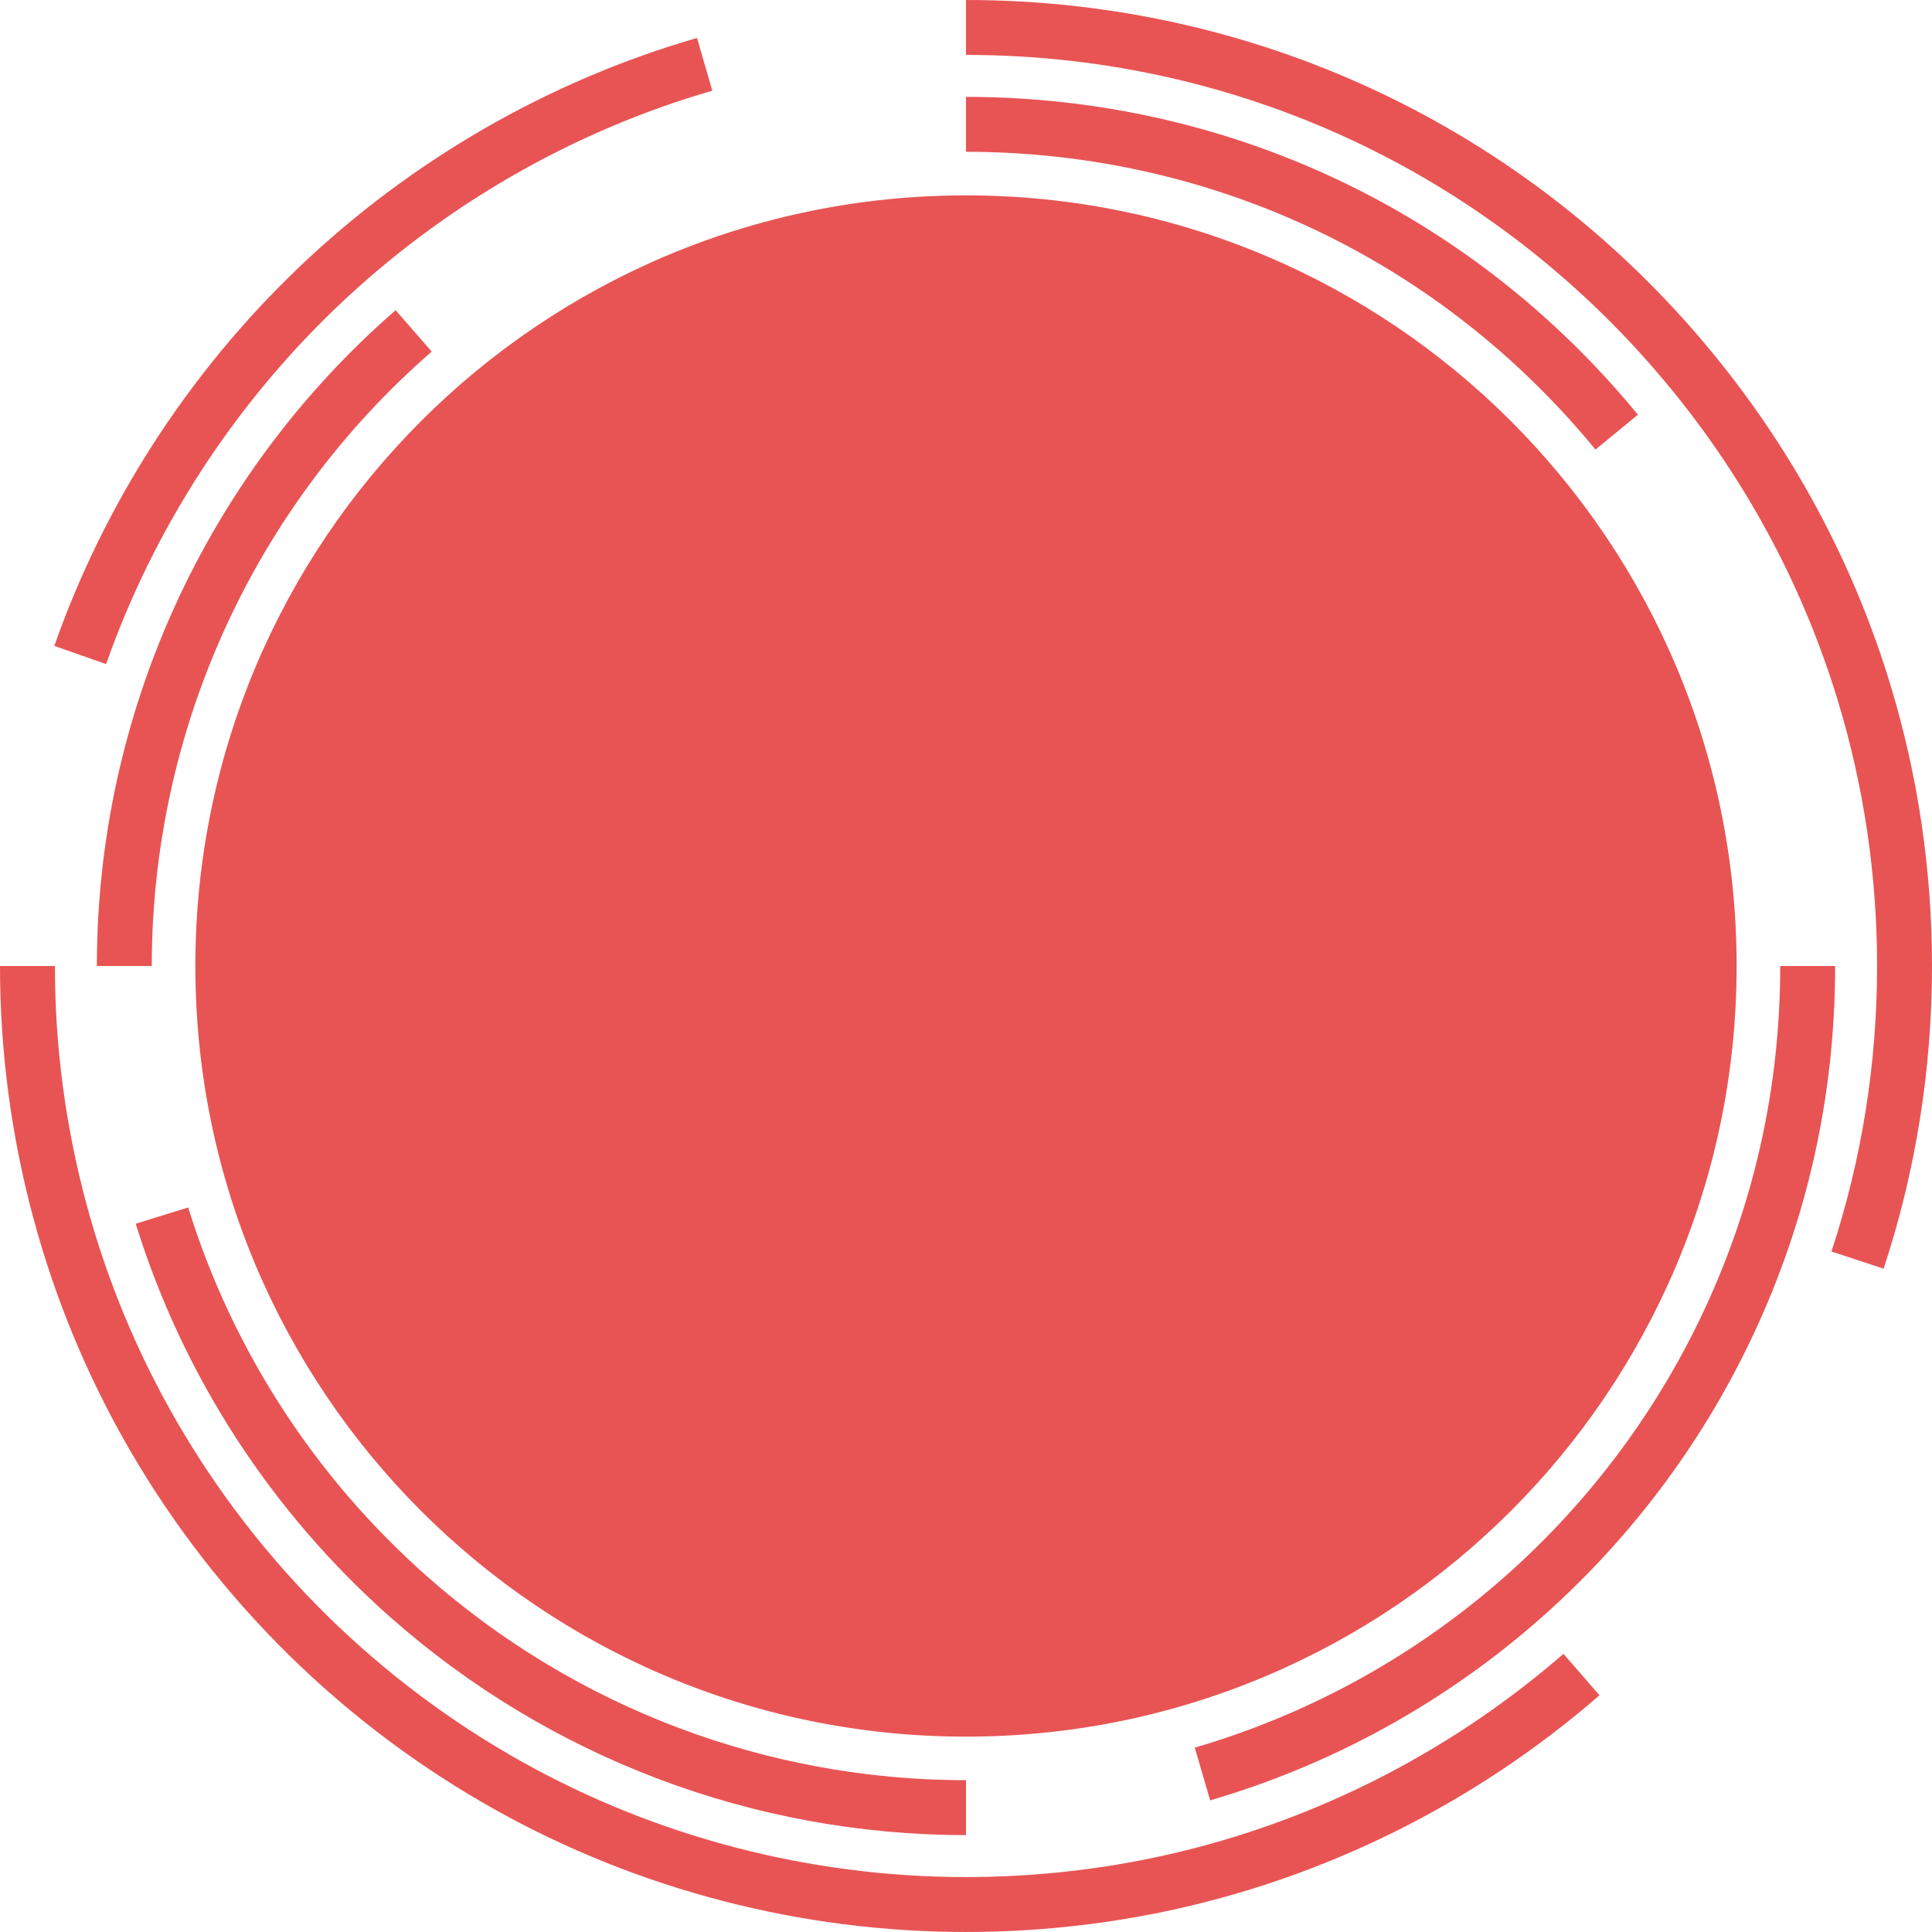 <svg xmlns="http://www.w3.org/2000/svg" xmlns:xlink="http://www.w3.org/1999/xlink" version="1.1" id="5944726870" x="0px" y="0px" width="100%" height="100%" viewBox="0 0 500 499.997" enable-background="new 0 0 500 499.997" xml:space="preserve" preserveAspectRatio="none" class="element svg-element">
<path id="ry" fill="#08A1EF" d="M249.998,50.562c110.146,0,199.438,89.292,199.438,199.439  c0,110.146-89.292,199.439-199.438,199.439S50.559,360.147,50.559,250.001C50.559,139.854,139.852,50.562,249.998,50.562z   M249.998,460.716c-51.441,0-100.977-18.736-139.476-52.752c-29.039-25.664-50.417-58.678-61.822-95.473l-13.576,4.211  c12.179,39.28,34.997,74.521,65.987,101.908c41.102,36.314,93.977,56.314,148.887,56.314L249.998,460.716L249.998,460.716z   M453.685,345.561c14.098-30.014,21.246-62.163,21.246-95.559h-14.212c0,31.29-6.695,61.409-19.896,89.514  c-25.729,54.747-73.705,95.854-131.622,112.771l3.989,13.645C375.014,447.868,426.223,403.993,453.685,345.561z M423.892,107.328  c-38.289-46.629-92.314-75.475-152.124-81.221c-7.189-0.688-14.517-1.038-21.77-1.038v14.212c6.803,0,13.671,0.328,20.415,0.973  c56.017,5.383,106.619,32.407,142.496,76.094L423.892,107.328z M111.721,90.996l-9.333-10.72  C53.25,123.044,25.069,184.908,25.069,250.003h14.212C39.281,189.021,65.684,131.064,111.721,90.996z M500,250.003  c0-24.855-3.642-49.4-10.817-72.953c-9.071-29.776-23.499-57.323-42.885-81.875C398.529,34.689,326.981,0,249.998,0v14.212  c72.607,0,140.09,32.72,185.143,89.769c18.286,23.157,31.895,49.134,40.446,77.209c6.767,22.21,10.199,45.361,10.199,68.812  c0,25.262-3.973,50.122-11.807,73.888l13.5,4.448C495.787,303.133,500,276.777,500,250.003z M87.081,79.555  c27.409-26.211,61.042-45.604,97.26-56.082l-3.95-13.654C141.98,20.932,106.317,41.495,77.259,69.283  c-28.396,27.145-50.251,60.99-63.203,97.872l13.409,4.711C39.68,137.082,60.294,105.163,87.081,79.555z M301.063,494.774  c41.615-8.641,80.651-28.018,112.883-56.037l-9.323-10.727c-30.4,26.428-67.209,44.699-106.443,52.846  c-15.766,3.27-31.976,4.928-48.18,4.928c-40.264,0-79.997-10.318-114.907-29.84c-37.063-20.729-67.917-51.107-89.224-87.854  c-20.713-35.72-31.659-76.556-31.655-118.089H0c-0.003,44.033,11.604,87.333,33.569,125.218  c22.588,38.951,55.292,71.156,94.583,93.127c37.025,20.705,79.158,31.65,121.846,31.65  C267.171,499.997,284.351,498.242,301.063,494.774z" style="fill: rgb(232, 84, 84);"></path>
</svg>